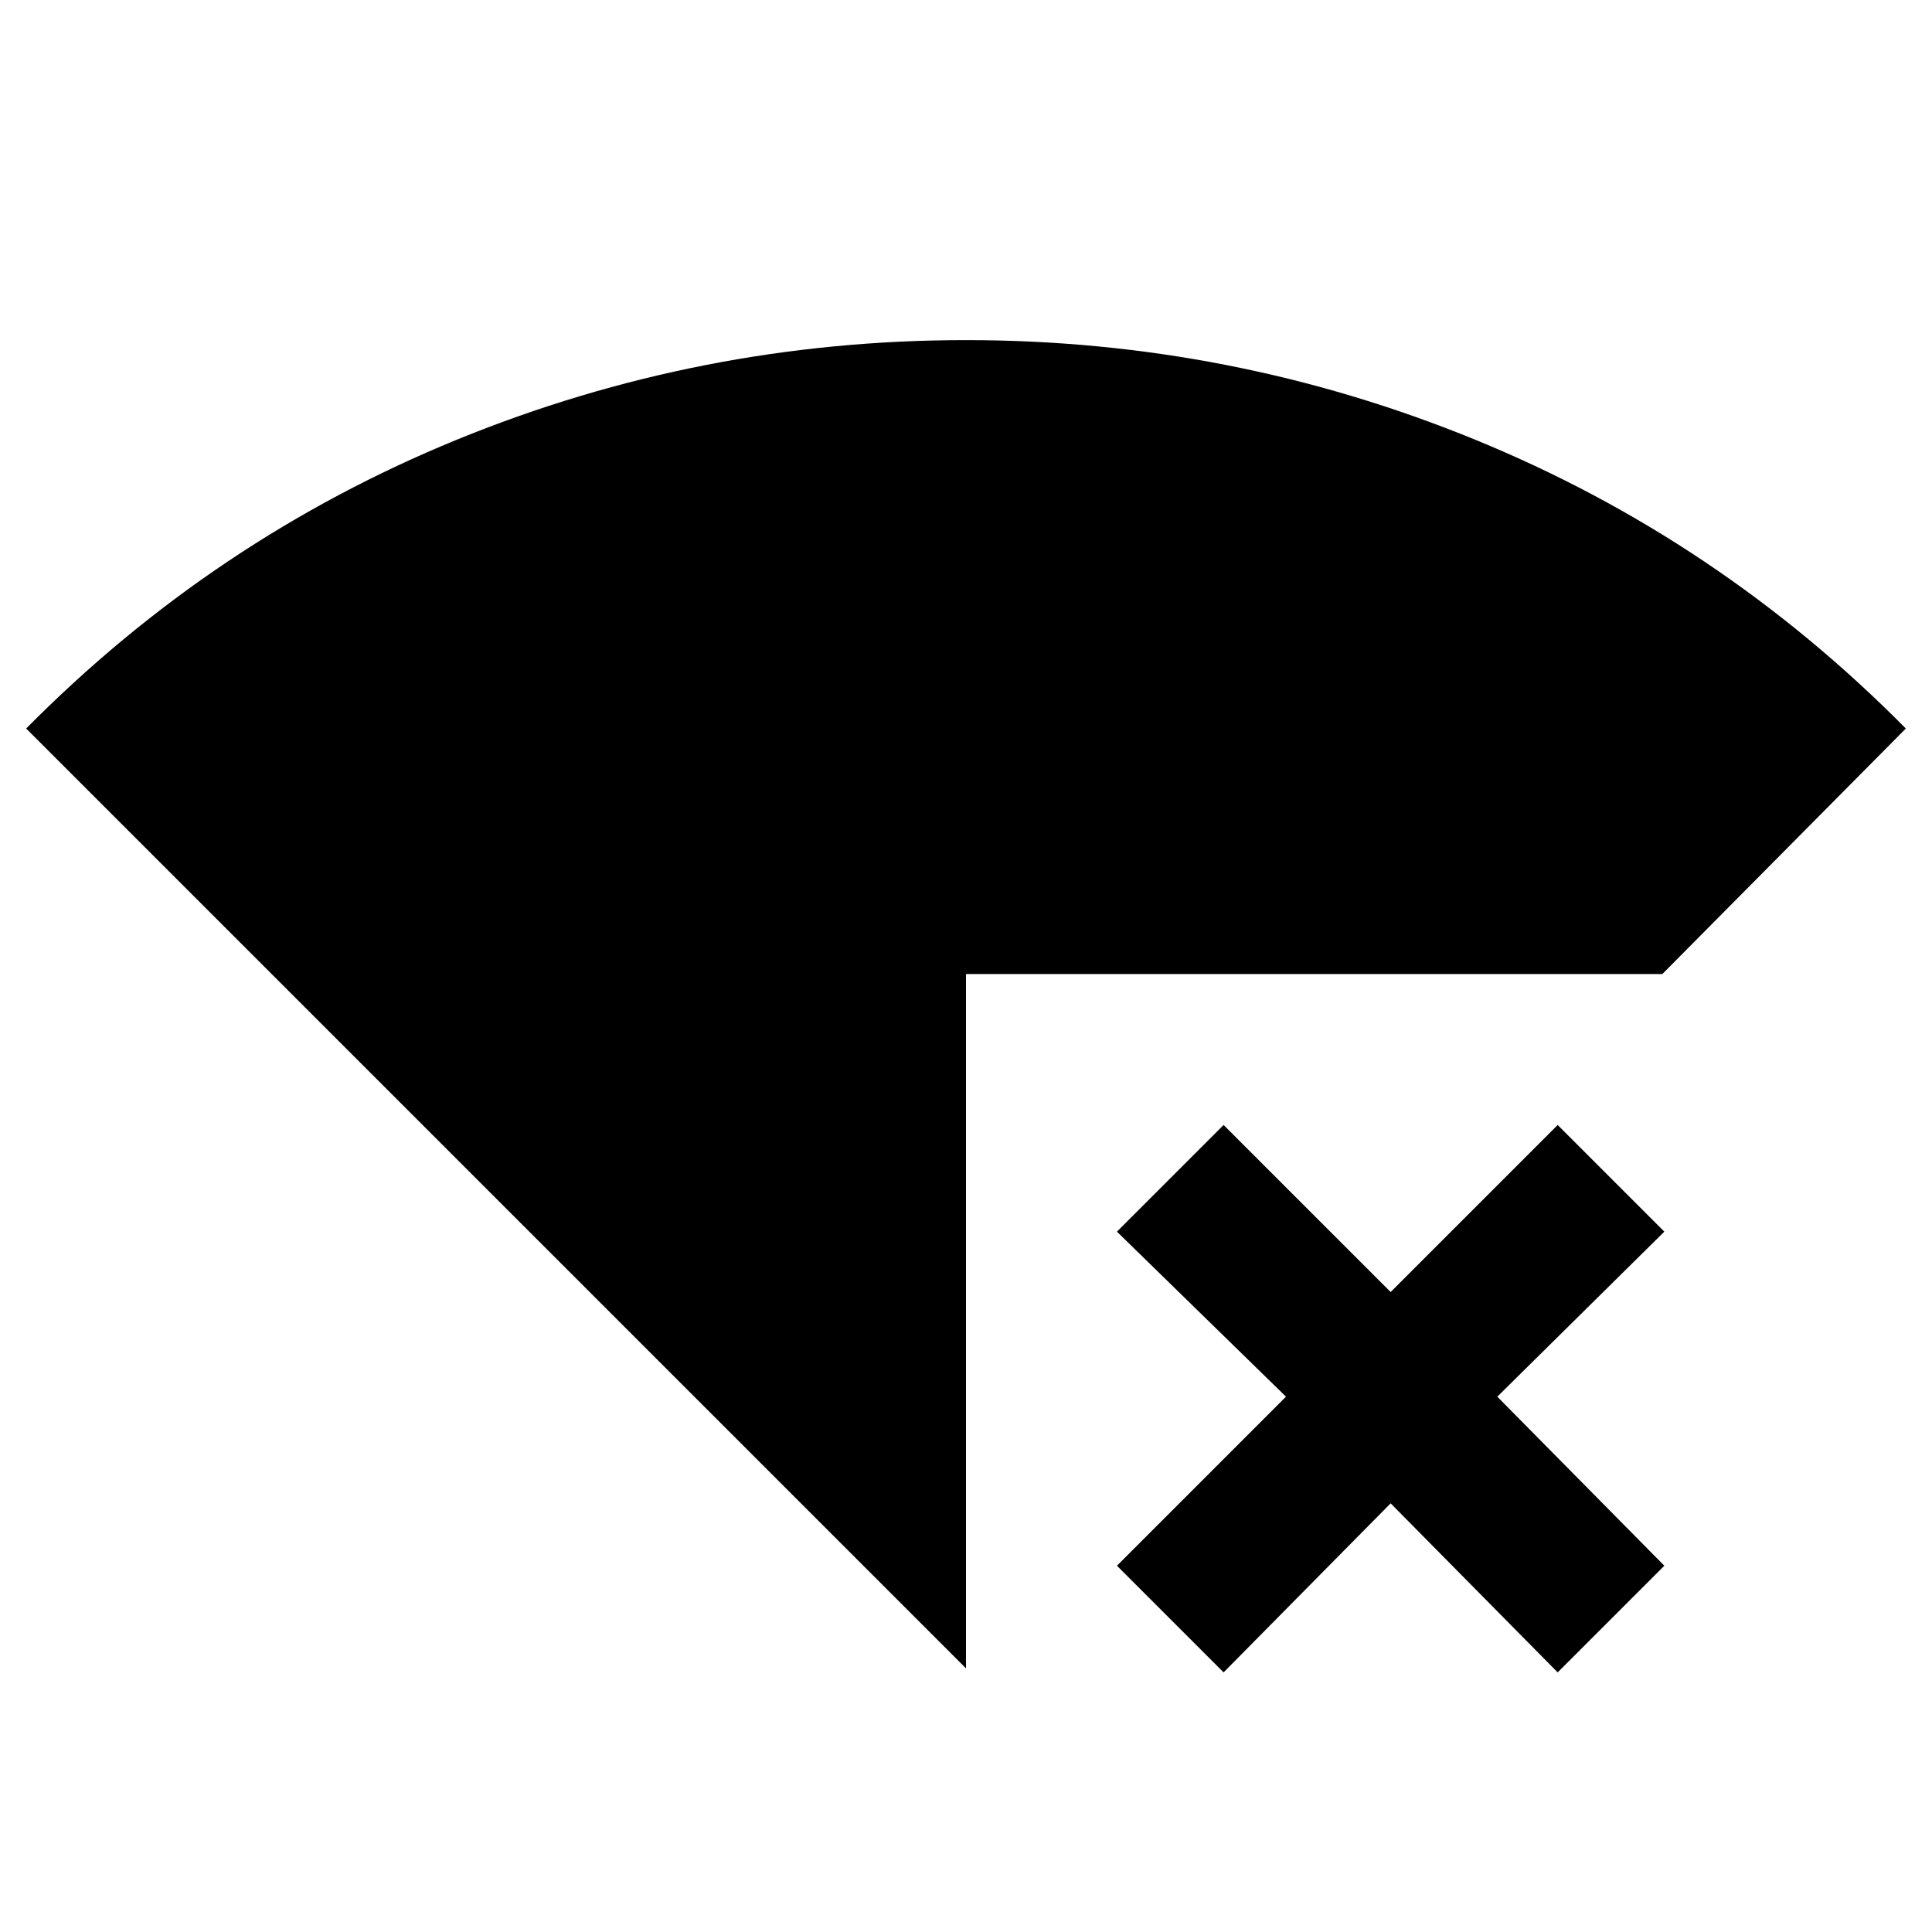 <svg xmlns="http://www.w3.org/2000/svg" height="24" width="24"><path d="M12 20.725 0.325 9.05Q2.65 6.7 5.675 5.462Q8.7 4.225 12 4.225Q15.3 4.225 18.325 5.462Q21.35 6.7 23.675 9.05L20.65 12.1H12ZM15.2 20.775 13.875 19.45 15.975 17.35 13.875 15.3 15.2 13.975 17.275 16.05 19.35 13.975 20.675 15.3 18.6 17.35 20.675 19.45 19.35 20.775 17.275 18.675Z"/></svg>